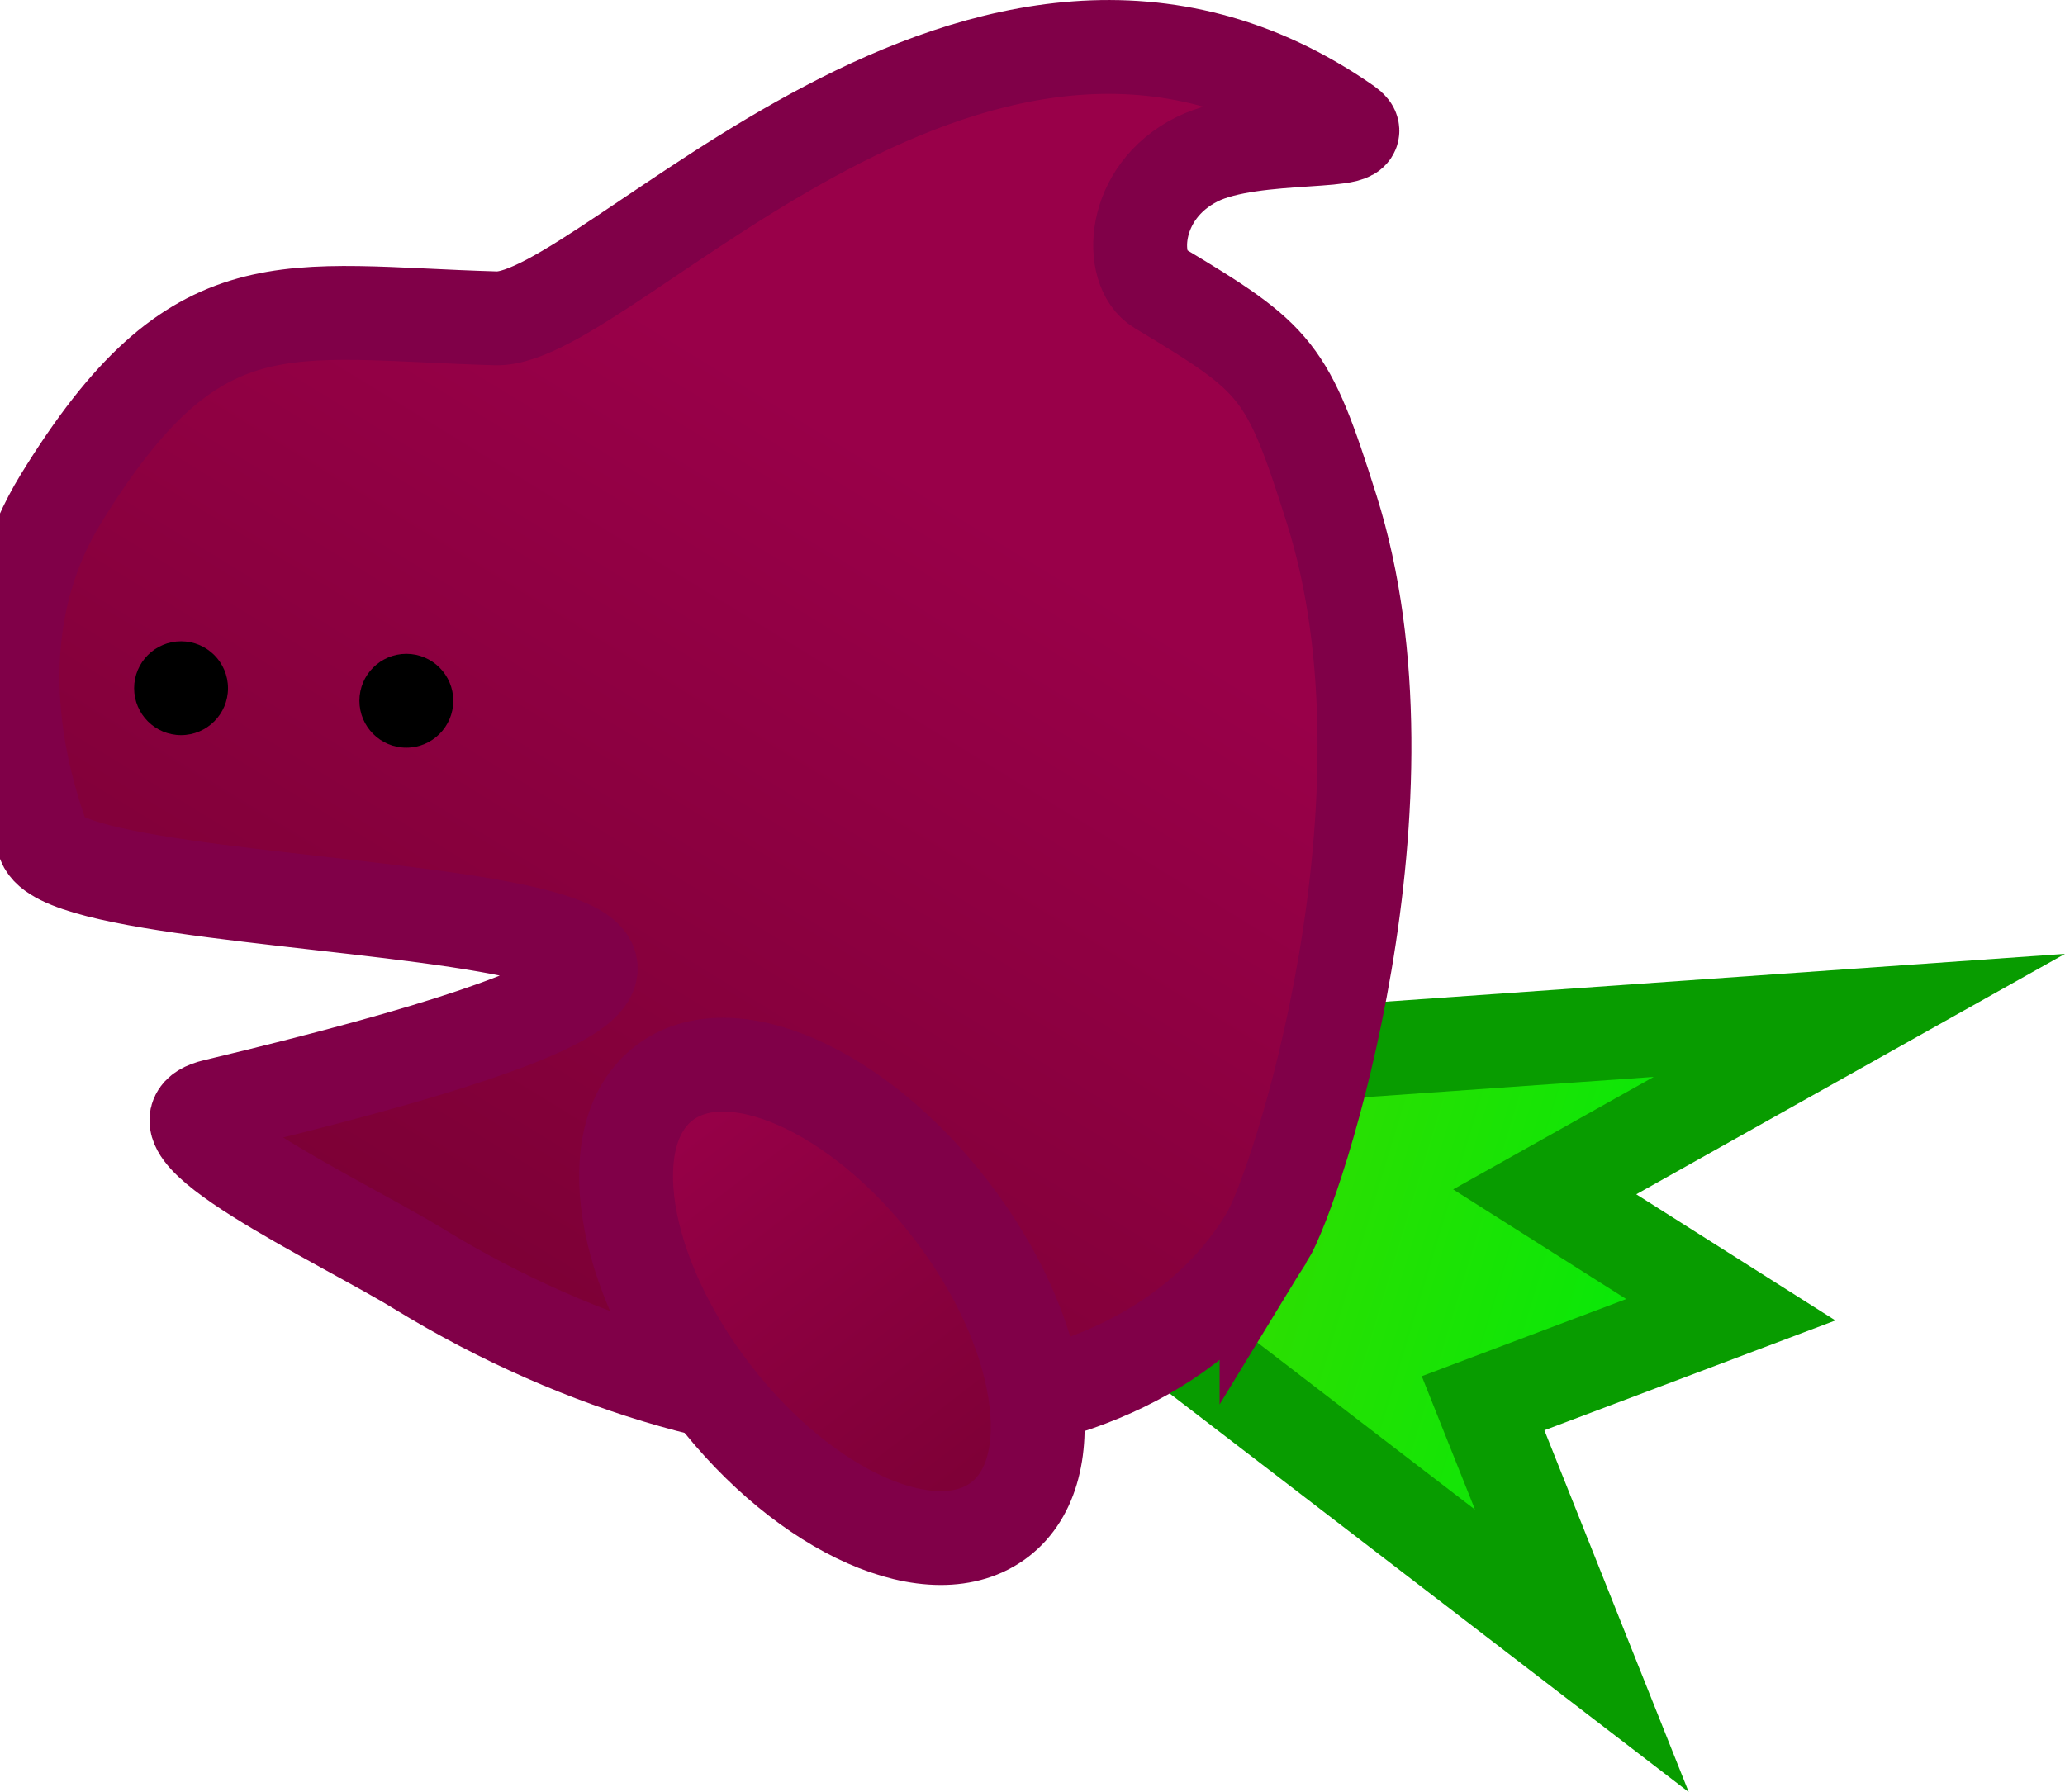 <svg version="1.1" xmlns="http://www.w3.org/2000/svg" xmlns:xlink="http://www.w3.org/1999/xlink" width="54.996" height="47.737" viewBox="0,0,54.996,47.737"><defs><linearGradient x1="206.829" y1="127.066" x2="221.504" y2="131.507" gradientUnits="userSpaceOnUse" id="color-1"><stop offset="0" stop-color="#37db00"/><stop offset="1" stop-color="#00eb09"/></linearGradient><linearGradient x1="199.716" y1="108.266" x2="186.652" y2="129.581" gradientUnits="userSpaceOnUse" id="color-2"><stop offset="0" stop-color="#990049"/><stop offset="1" stop-color="#7c0035"/></linearGradient><linearGradient x1="193.195" y1="124.64" x2="202.138" y2="136.265" gradientUnits="userSpaceOnUse" id="color-3"><stop offset="0" stop-color="#990049"/><stop offset="1" stop-color="#7c0035"/></linearGradient></defs><g transform="translate(-175.511,-95.786)"><g data-paper-data="{&quot;isPaintingLayer&quot;:true}" fill-rule="nonzero" stroke-linecap="butt" stroke-linejoin="miter" stroke-miterlimit="10" stroke-dasharray="" stroke-dashoffset="0" style="mix-blend-mode: normal"><g><path d="M205.109,130.138l3.44,-6.143l16.481,-1.161l-8.38,4.701l4.957,3.141l-6.598,2.49l2.631,6.596z" fill="url(#color-1)" stroke="#089c00" stroke-width="2.5"/><path d="M209.242,128.765c-3.607,5.886 -13.721,6.252 -22.589,0.816c-2.073,-1.271 -7.568,-3.824 -5.423,-4.336c24.555,-5.863 -3.663,-4.612 -4.545,-7.01c-1.209,-3.289 -1.157,-6.545 0.442,-9.153c3.607,-5.886 5.984,-4.975 11.589,-4.816c2.978,0.084 12.993,-11.926 22.674,-5.163c0.857,0.599 -2.465,0.164 -3.995,0.923c-1.774,0.881 -1.824,2.946 -1.019,3.43c3.164,1.899 3.423,2.164 4.602,5.901c2.428,7.692 -0.895,18.037 -1.736,19.409z" fill="url(#color-2)" stroke="#800048" stroke-width="2.5"/><path d="M202.138,136.265c-1.751,1.347 -5.172,-0.164 -7.642,-3.374c-2.469,-3.21 -3.052,-6.904 -1.301,-8.251c1.751,-1.347 5.172,0.164 7.642,3.374c2.469,3.21 3.052,6.904 1.301,8.251z" fill="url(#color-3)" stroke="#800048" stroke-width="2.5"/><path d="M179.083,114.119c0,-0.69 0.56,-1.25 1.25,-1.25c0.69,0 1.25,0.56 1.25,1.25c0,0.69 -0.56,1.25 -1.25,1.25c-0.69,0 -1.25,-0.56 -1.25,-1.25z" fill="#000000" stroke="none" stroke-width="0.5"/><path d="M185.083,114.453c0,-0.69 0.56,-1.25 1.25,-1.25c0.69,0 1.25,0.56 1.25,1.25c0,0.69 -0.56,1.25 -1.25,1.25c-0.69,0 -1.25,-0.56 -1.25,-1.25z" fill="#000000" stroke="none" stroke-width="0.5"/></g></g></g></svg>